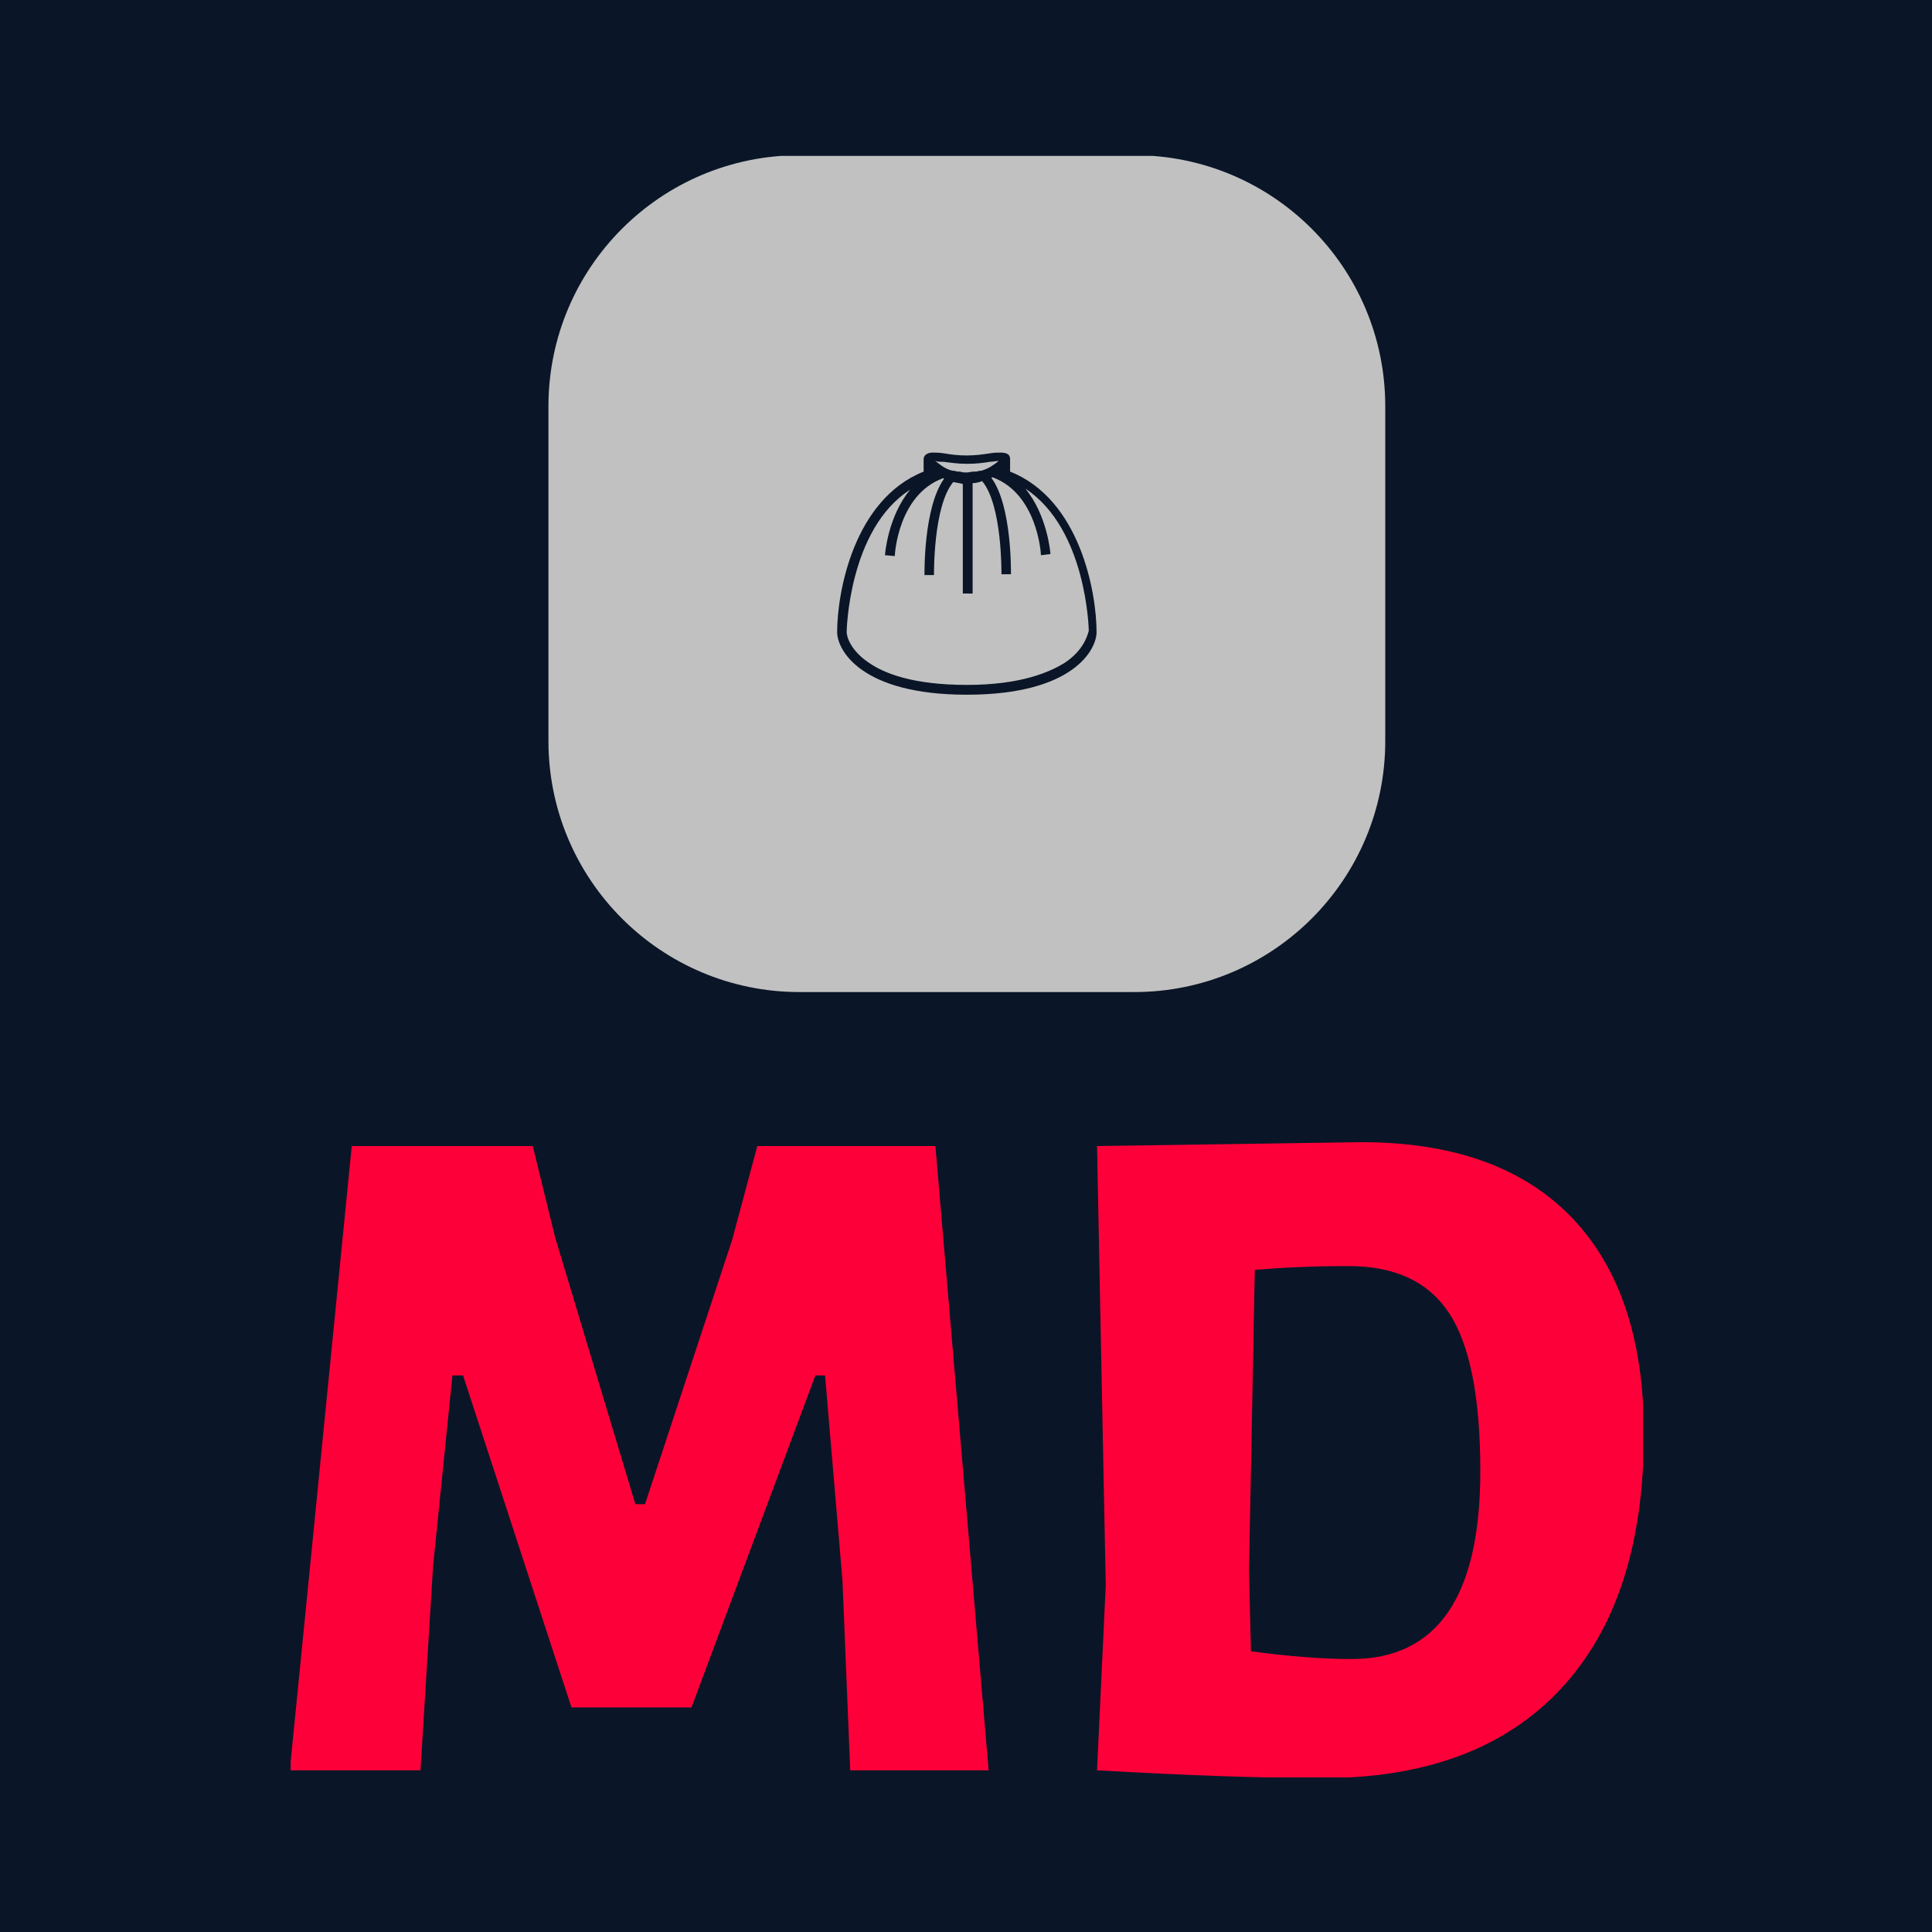 <svg xmlns="http://www.w3.org/2000/svg" version="1.1" xmlns:xlink="http://www.w3.org/1999/xlink" xmlns:svgjs="http://svgjs.dev/svgjs" width="1000" height="1000" viewBox="0 0 1000 1000"><rect width="1000" height="1000" fill="#0a1627"></rect><g transform="matrix(0.7,0,0,0.7,150.442,80.69)"><svg viewBox="0 0 206 247" data-background-color="#0a1627" preserveAspectRatio="xMidYMid meet" height="1199" width="1000" xmlns="http://www.w3.org/2000/svg" xmlns:xlink="http://www.w3.org/1999/xlink"><g id="tight-bounds" transform="matrix(1,0,0,1,-0.13,-0.1)"><svg viewBox="0 0 206.26 247.2" height="247.2" width="206.26"><g><svg viewBox="0 0 395.52 474.026" height="247.2" width="206.26"><g transform="matrix(1,0,0,1,0,288.281)"><svg viewBox="0 0 395.52 185.745" height="185.745" width="395.52"><g><svg viewBox="0 0 395.52 185.745" height="185.745" width="395.52"><g><svg viewBox="0 0 395.52 185.745" height="185.745" width="395.52"><g transform="matrix(1,0,0,1,0,0)"><svg width="395.52" viewBox="1.85 -32.45 69.95 32.85" height="185.745" data-palette-color="#fe0039"><path d="M35.2-32.25L37.95 0 30.8 0 30.4-9.8 29.5-20.4 29-20.4 22.6-3.25 16.4-3.25 10.8-20.4 10.25-20.4 9.25-10.55 8.6 0 1.85 0 5.05-32.25 14.4-32.25 15.55-27.55 19.7-13.75 20.2-13.75 24.7-27.4 26-32.25 35.2-32.25ZM57.2-32.45Q64.3-32.45 68.05-28.58 71.8-24.7 71.8-17.4L71.8-17.4Q71.8-8.8 67.5-4.2 63.2 0.4 55.2 0.4L55.2 0.4Q50.6 0.4 43.6 0L43.6 0 43.55 0 44-9.55 43.55-32.25 43.6-32.25 57.2-32.45ZM56.7-5.75Q63.35-5.75 63.35-15.45L63.35-15.45Q63.35-21.15 61.75-23.6 60.15-26.05 56.55-26.05L56.55-26.05Q53.9-26.05 51.7-25.85L51.7-25.85 51.4-10.35 51.5-6.15Q54.45-5.75 56.7-5.75L56.7-5.75Z" opacity="1" transform="matrix(1,0,0,1,0,0)" fill="#fe0039" class="undefined-text-0" data-fill-palette-color="primary" id="text-0"></path></svg></g></svg></g></svg></g></svg></g><g transform="matrix(1,0,0,1,75.544,0)"><svg viewBox="0 0 244.431 244.431" height="244.431" width="244.431"><g><svg></svg></g><g id="icon-0"><svg viewBox="0 0 244.431 244.431" height="244.431" width="244.431"><g><path xmlns="http://www.w3.org/2000/svg" d="M73.329 244.431c-40.499 0-73.329-32.831-73.329-73.329v-97.773c0-40.499 32.831-73.329 73.329-73.329h97.773c40.499 0 73.329 32.831 73.329 73.329v97.773c0 40.499-32.831 73.329-73.329 73.329z" fill="#c1c1c1" fill-rule="nonzero" stroke="none" stroke-width="1" stroke-linecap="butt" stroke-linejoin="miter" stroke-miterlimit="10" stroke-dasharray="" stroke-dashoffset="0" font-family="none" font-weight="none" font-size="none" text-anchor="none" style="mix-blend-mode: normal" data-fill-palette-color="accent"></path></g><g transform="matrix(1,0,0,1,84.329,86.855)"><svg viewBox="0 0 75.774 70.722" height="70.722" width="75.774"><g><svg xmlns="http://www.w3.org/2000/svg" xmlns:xlink="http://www.w3.org/1999/xlink" version="1.1" x="0" y="0" viewBox="-29 -26 90 84" enable-background="new -34 -35 100 100" xml:space="preserve" height="70.722" width="75.774" class="icon-a-0" data-fill-palette-color="quaternary" id="a-0"><g fill="#0a1627" data-fill-palette-color="quaternary"><g fill="#0a1627" data-fill-palette-color="quaternary"><g fill="#0a1627" data-fill-palette-color="quaternary"><path d="M31-19.4v-4.3c0-1-0.3-2.3-3.3-2.3-1 0-2.3 0-4 0.3-2 0.3-4.7 0.7-7.7 0.7s-5.3-0.3-7.7-0.7c-1.7-0.3-3-0.3-4-0.3-3 0-3.3 1.7-3.3 2.3v4.3c-24.3 9.7-30 42-30 55.7 0 6 8 21.7 45 21.7s45-15.7 45-21.7C61 22.6 55.3-9.8 31-19.4zM8-22.8c2.3 0.3 5 0.7 8 0.7s5.7-0.3 8-0.7c1 0 2-0.3 3-0.3-0.7 0.7-1.3 1-2.3 1.7-1 0.7-2.3 1.3-3.7 1.7h-0.3c-0.7 0-1 0.3-1.7 0.3-0.3 0-0.3 0-0.7 0-0.7 0-1.7 0.3-2.3 0.3-0.7 0-1.7 0-2.3-0.3-0.3 0-0.3 0-0.7 0-0.7 0-1-0.3-1.7-0.3H11c-1.3-0.3-2.7-1-3.7-1.7l0 0c-1-0.7-1.7-1.3-2.3-1.7C5.7-22.8 7-22.8 8-22.8zM50 46.9c-5.3 3.3-15.3 7.7-34 7.7s-28.7-4-34-7.7c-6-4-7.7-8.7-7.7-10.7 0-0.3 0.7-35.7 22-49.3-7.7 9.3-8.7 22.3-8.7 22.7L-9 9.9c0-1 1.3-21.3 16.7-27H8c0 0 0 0 0 0.3-7 10-6.7 32.3-6.7 33.3h3.3c0-0.3-0.3-24 6.7-32.3 1 0.3 2 0.3 3.3 0.7v38H18v-38.3c1 0 2.3-0.3 3.3-0.7 7 8.3 6.7 32 6.7 32.3h3.3c0-1 0.3-23.7-6.7-33.3 0 0 0 0 0-0.3H25c15.3 5.7 16.7 26 16.7 27L45 9.2c0-0.3-1-13.3-8.7-22.7 21.3 14 22 49 22 49.3C57.7 38.2 56 42.9 50 46.9z" fill="#0a1627" data-fill-palette-color="quaternary"></path></g></g></g></svg></g></svg></g></svg></g></svg></g><g></g></svg></g><defs></defs></svg><rect width="206.26" height="247.2" fill="none" stroke="none" visibility="hidden"></rect></g></svg></g></svg>